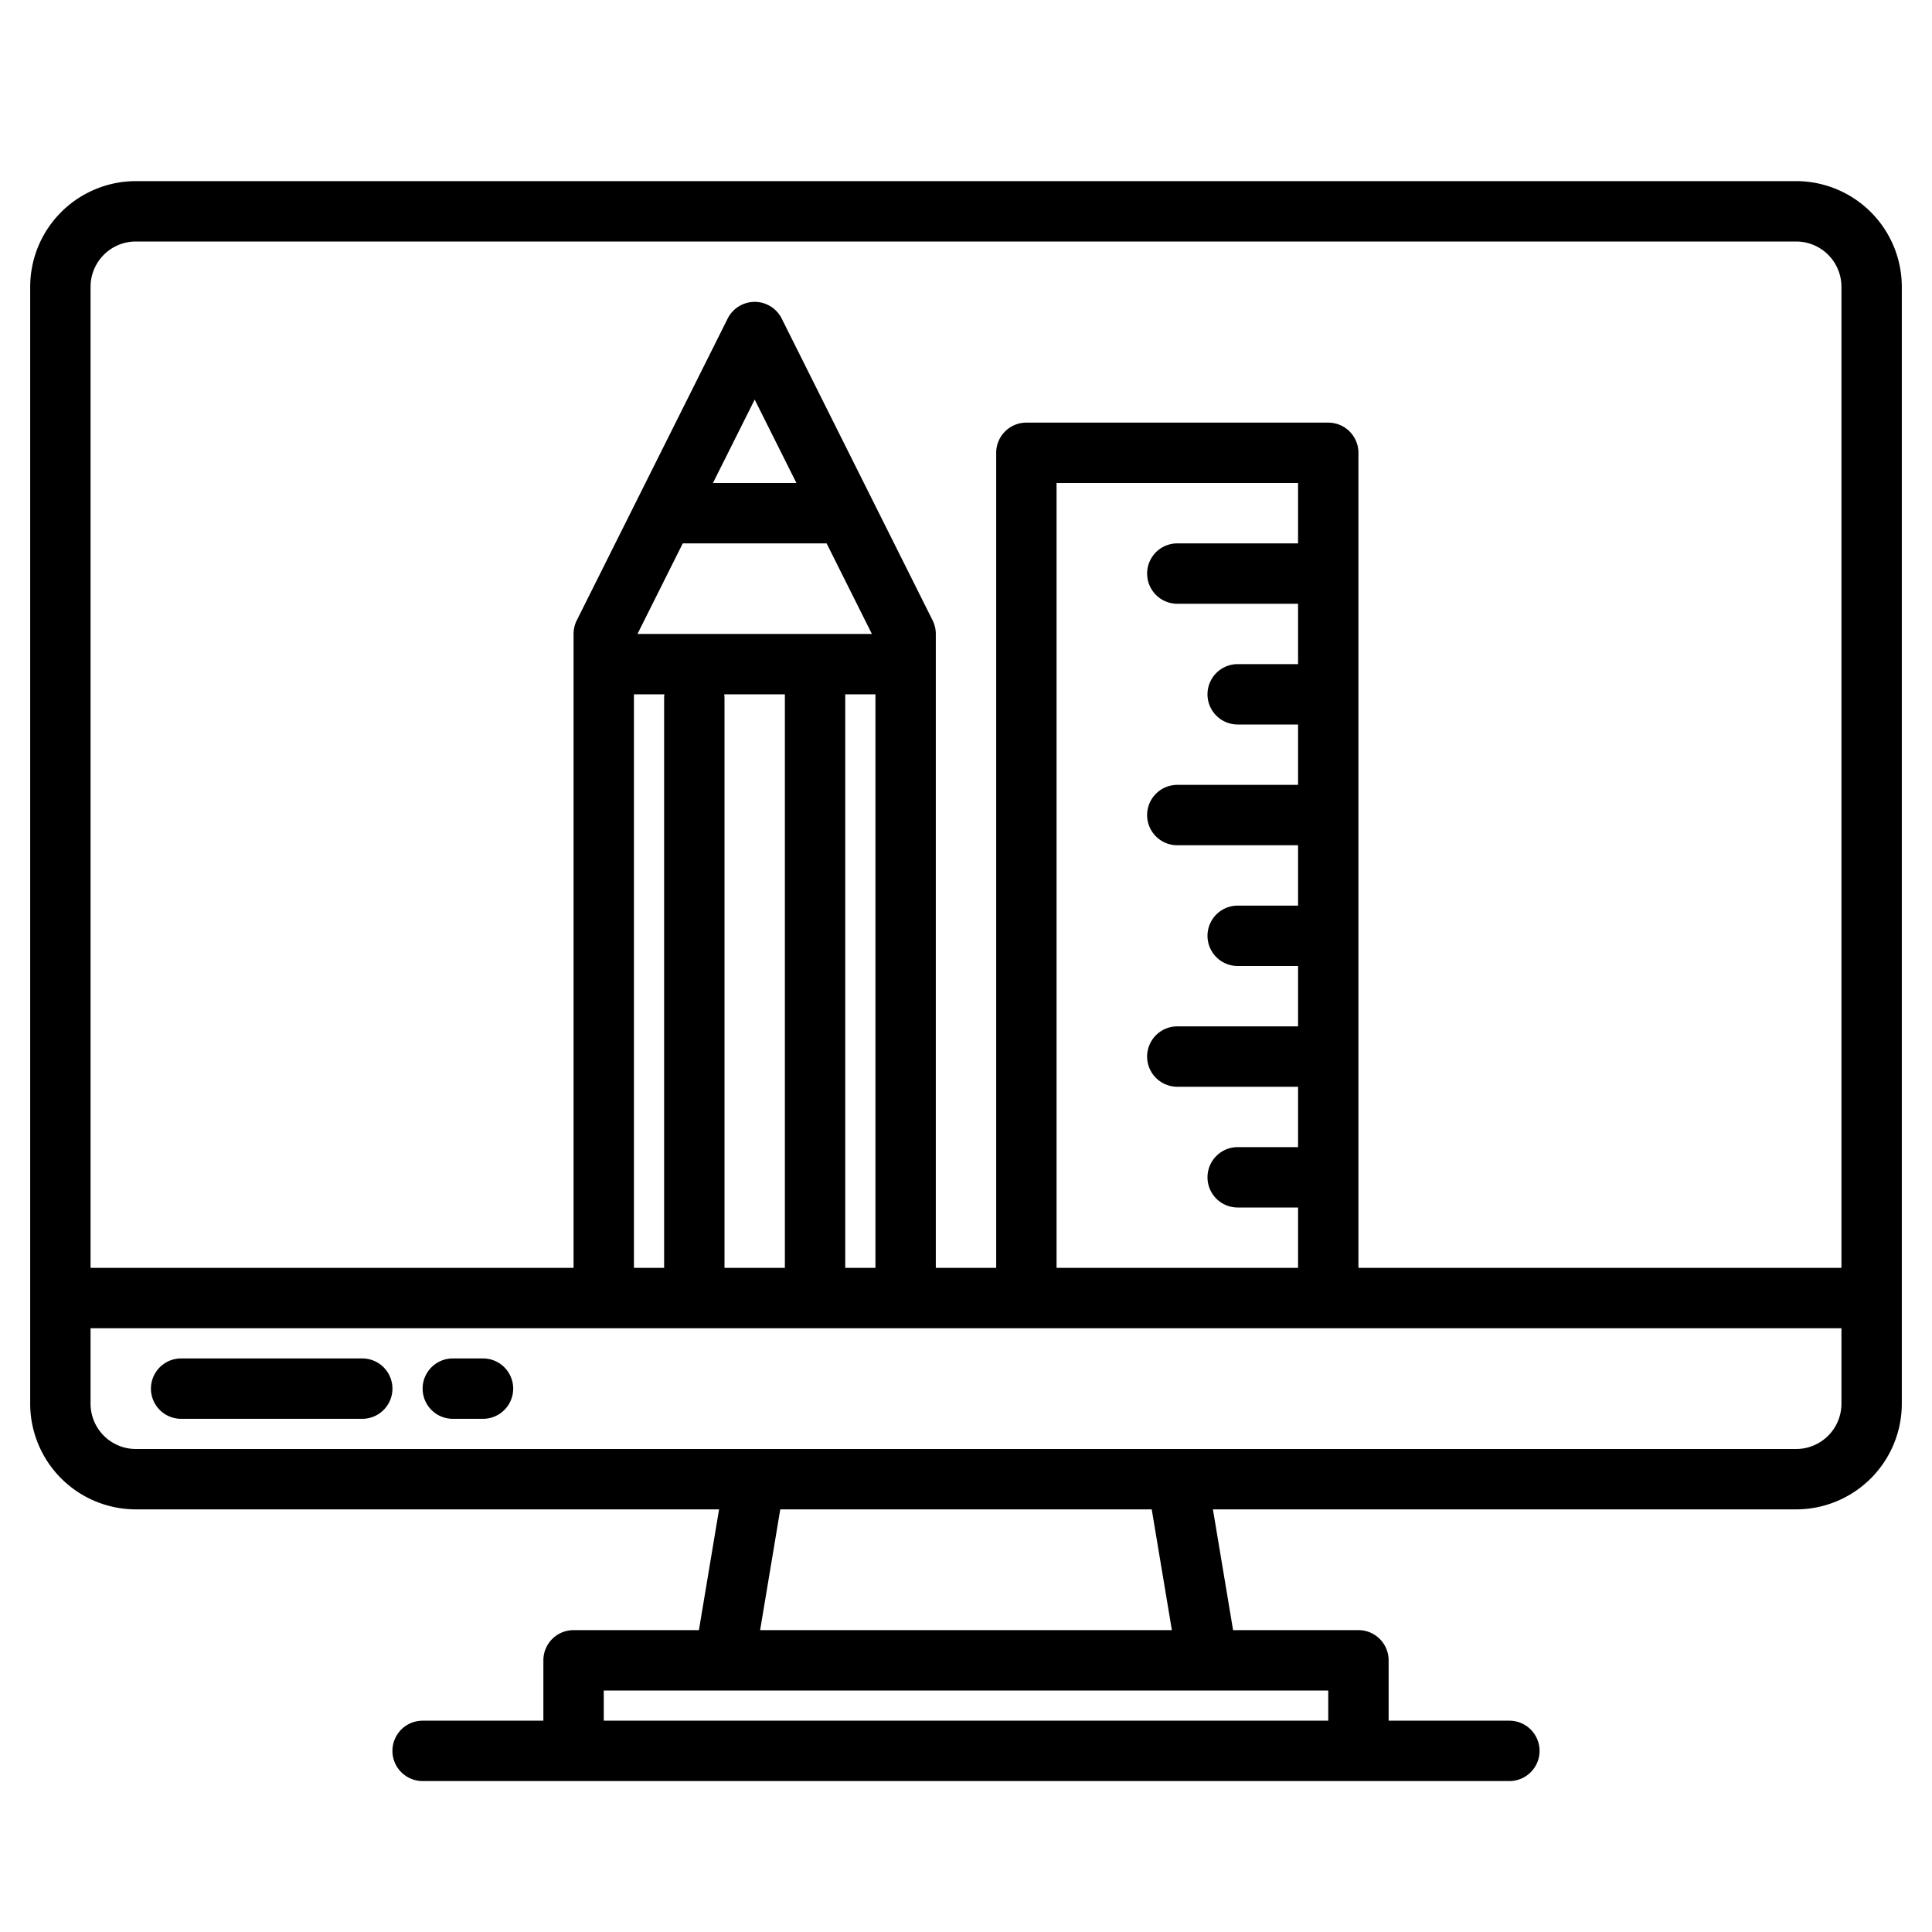 <?xml version="1.0" encoding="UTF-8"?>
<svg xmlns="http://www.w3.org/2000/svg" width="100" height="100" viewBox="0 0 512 512"><g><path d="M476,48H36A28.031,28.031,0,0,0,8,76V372a28.031,28.031,0,0,0,28,28H190.56l-5.34,32H152a8,8,0,0,0-8,8v16H112a8,8,0,0,0,0,16H400a8,8,0,0,0,0-16H368V440a8,8,0,0,0-8-8H326.78l-5.34-32H476a28.031,28.031,0,0,0,28-28V76A28.031,28.031,0,0,0,476,48ZM352,448v8H160v-8ZM201.44,432l5.34-32h98.44l5.34,32ZM488,372a12.01,12.01,0,0,1-12,12H36a12.01,12.01,0,0,1-12-12V352H488ZM219.06,144l12,24H168.94l12-24Zm-30.12-16L200,105.89,211.06,128ZM232,184V336h-8V184Zm-40.07,0H208V336H192V185A8.258,8.258,0,0,0,191.93,184Zm-15.86,0a8.258,8.258,0,0,0-.07,1V336h-8V184ZM312,160h32v16H328a8,8,0,0,0,0,16h16v16H312a8,8,0,0,0,0,16h32v16H328a8,8,0,0,0,0,16h16v16H312a8,8,0,0,0,0,16h32v16H328a8,8,0,0,0,0,16h16v16H280V128h64v16H312a8,8,0,0,0,0,16ZM488,336H360V120a8,8,0,0,0-8-8H272a8,8,0,0,0-8,8V336H248V168a8.081,8.081,0,0,0-.84-3.58l-40-80a8.009,8.009,0,0,0-14.32,0l-40,80A8.081,8.081,0,0,0,152,168V336H24V76A12.01,12.01,0,0,1,36,64H476a12.01,12.01,0,0,1,12,12Z"/><path d="M96,360H48a8,8,0,0,0,0,16H96a8,8,0,0,0,0-16Z"/><path d="M128,360h-8a8,8,0,0,0,0,16h8a8,8,0,0,0,0-16Z"/></g></svg>
